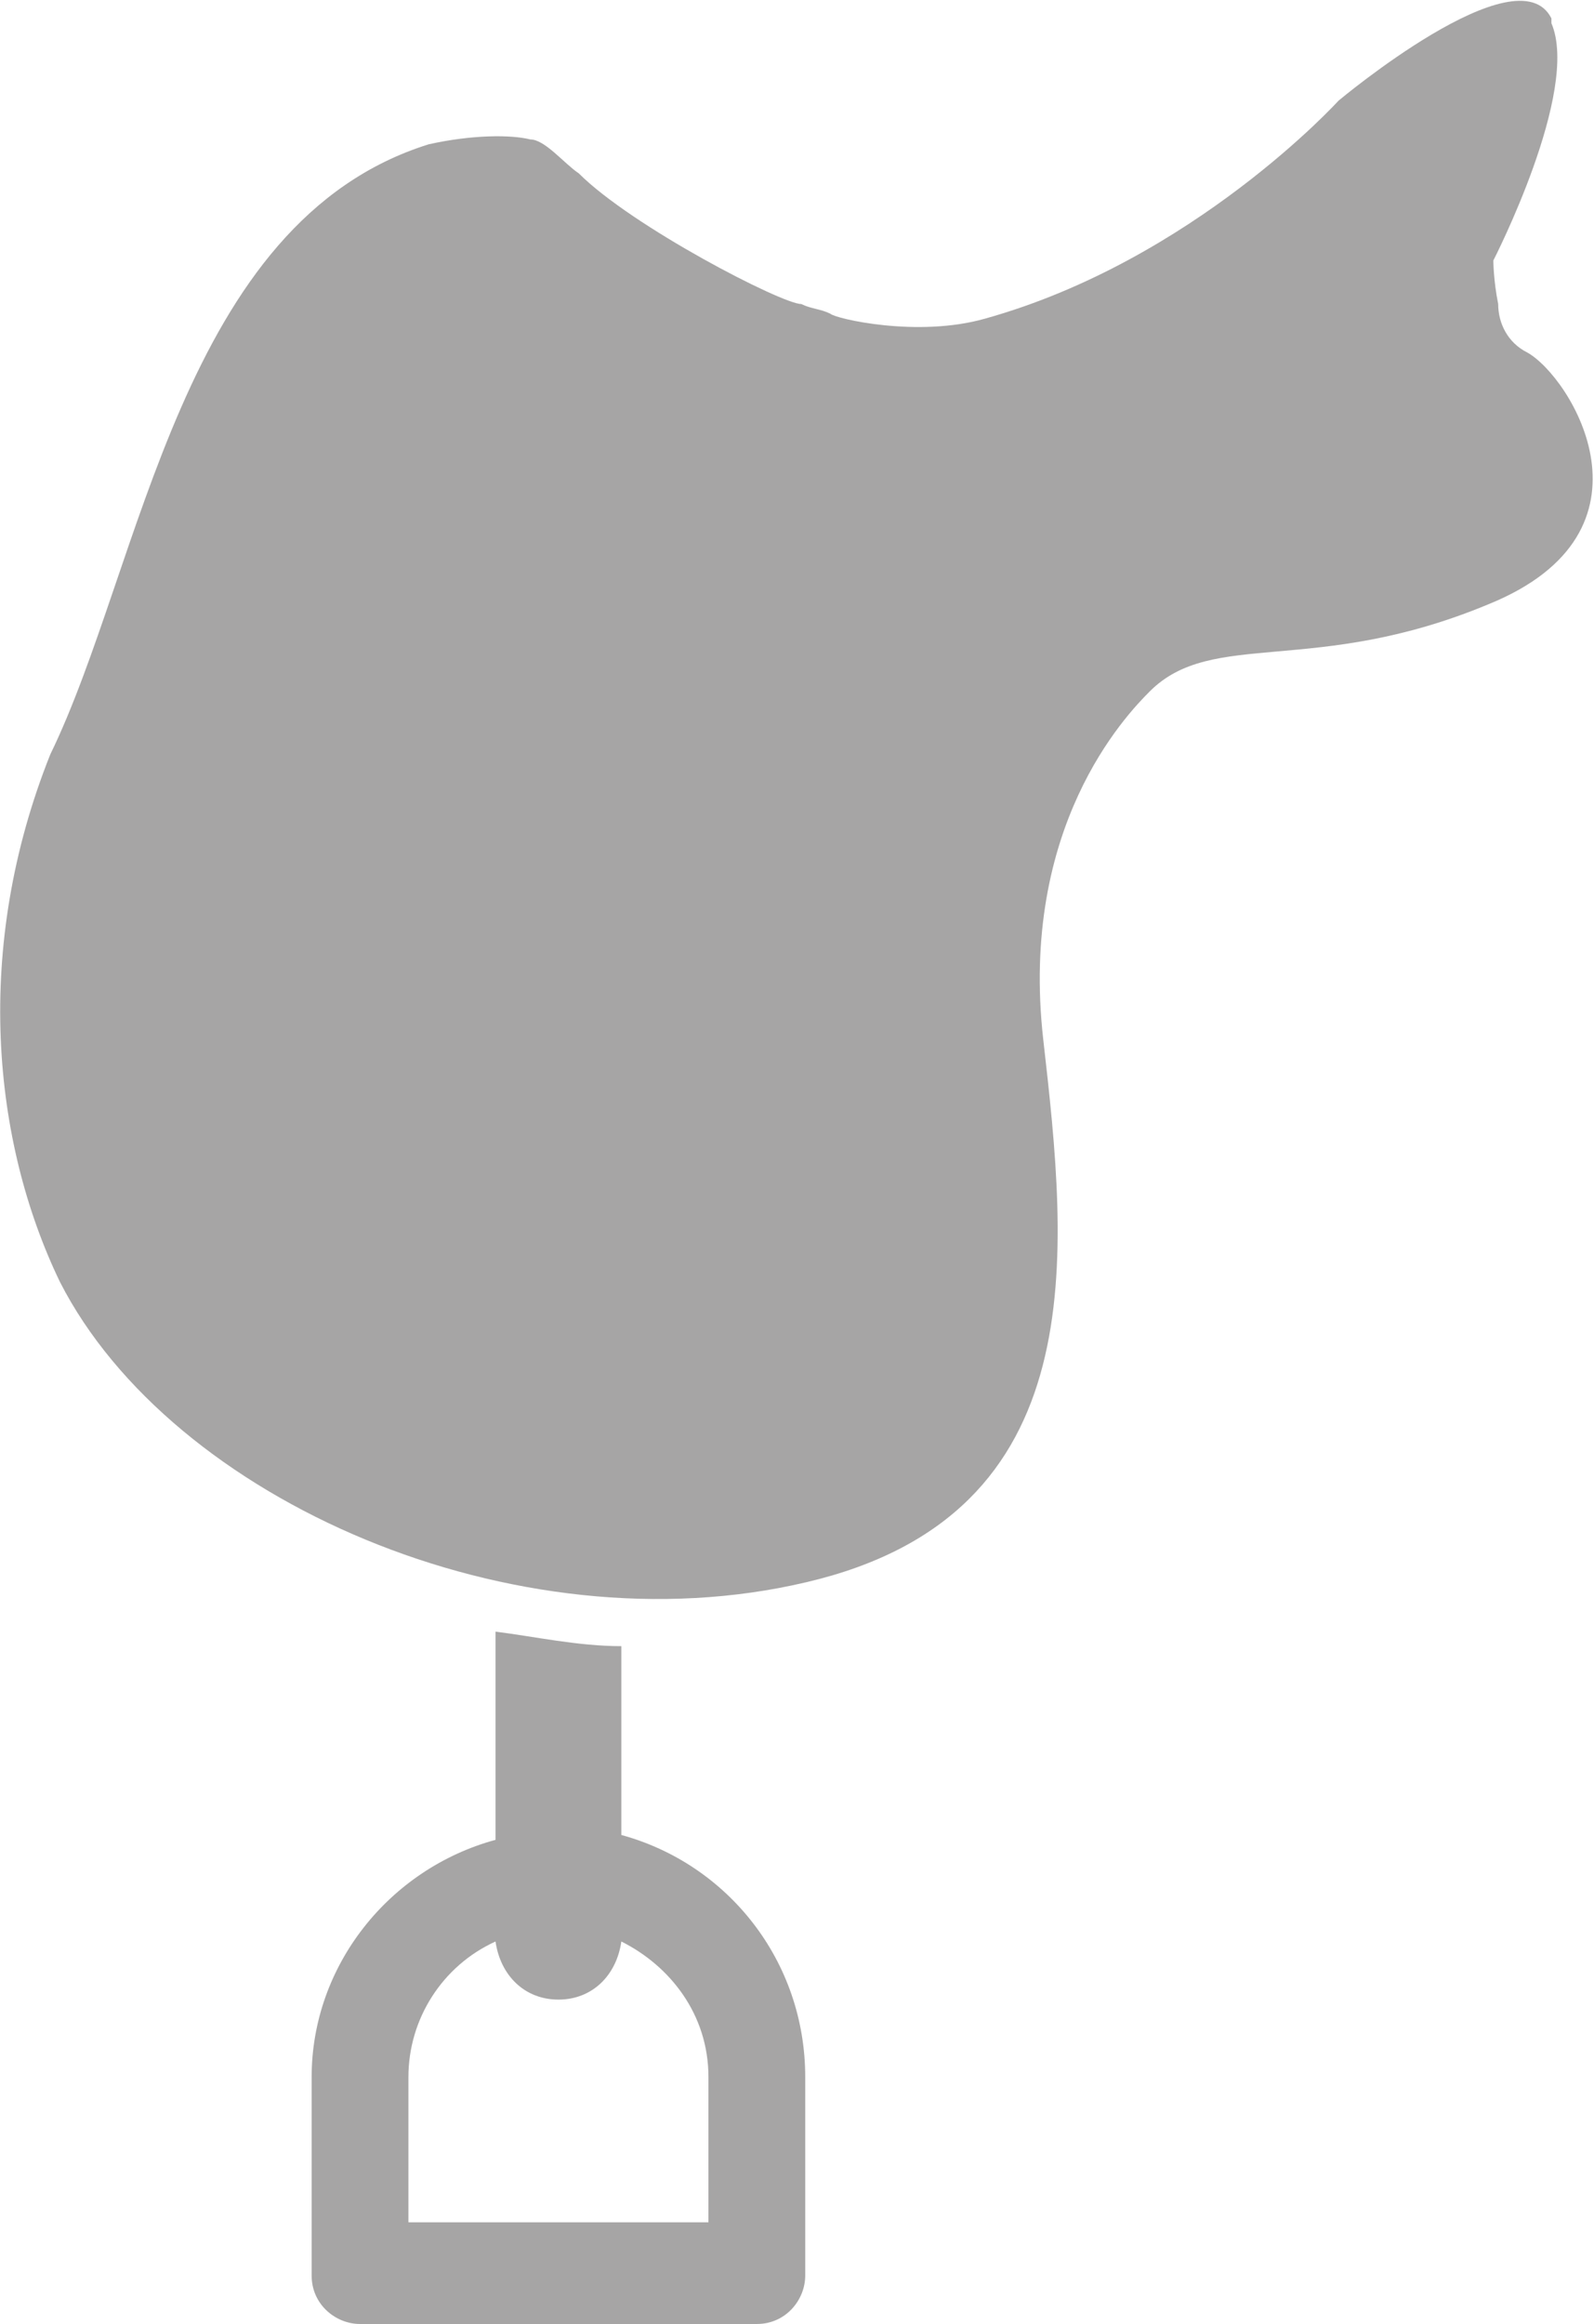 <?xml version="1.0" encoding="UTF-8"?>
<svg id="Layer_2" data-name="Layer 2" xmlns="http://www.w3.org/2000/svg" viewBox="0 0 16.47 24">
  <defs>
    <style>
      .cls-1 {
        fill: #a6a5a5;
        stroke-width: 0px;
      }
    </style>
  </defs>
  <g id="Layer_1-2" data-name="Layer 1">
    <g id="Layer_1-2" data-name="Layer 1-2">
      <g>
        <path class="cls-1" d="m6.42,18.95v-1.95c-.45,0-.9-.1-1.3-.15v2.15c-1.1.3-1.9,1.3-1.9,2.45v2.05c0,.3.25.5.5.5h4.1c.3,0,.5-.25.5-.5v-2.05c0-1.2-.8-2.2-1.9-2.5Zm.85,4h-3.05v-1.5c0-.6.35-1.15.9-1.4.05.35.3.6.65.6s.6-.25.65-.6c.5.25.9.75.9,1.4v1.5h-.05Z"/>
        <path class="cls-1" d="m15.78,3.64c-.2-.1-.3-.3-.3-.5-.05-.25-.05-.45-.05-.45,0,0,.9-1.75.6-2.45h0v-.05c-.35-.7-2.2.85-2.2.85,0,0-1.5,1.65-3.65,2.25-.7.2-1.55,0-1.6-.05-.1-.05-.2-.05-.3-.1-.2,0-1.75-.8-2.3-1.35-.15-.1-.35-.35-.5-.35-.2-.05-.6-.05-1.05.05h0C1.87,2.29,1.47,5.84.52,7.79c-.8,2-.6,4,.1,5.45,1.15,2.25,4.7,3.81,7.71,3.1,3-.7,2.7-3.4,2.45-5.6-.25-2.2.85-3.35,1.1-3.6.65-.65,1.7-.15,3.5-.9,1.85-.75.85-2.35.4-2.6h-.01Z"/>
      </g>
    </g>
  </g>
</svg>